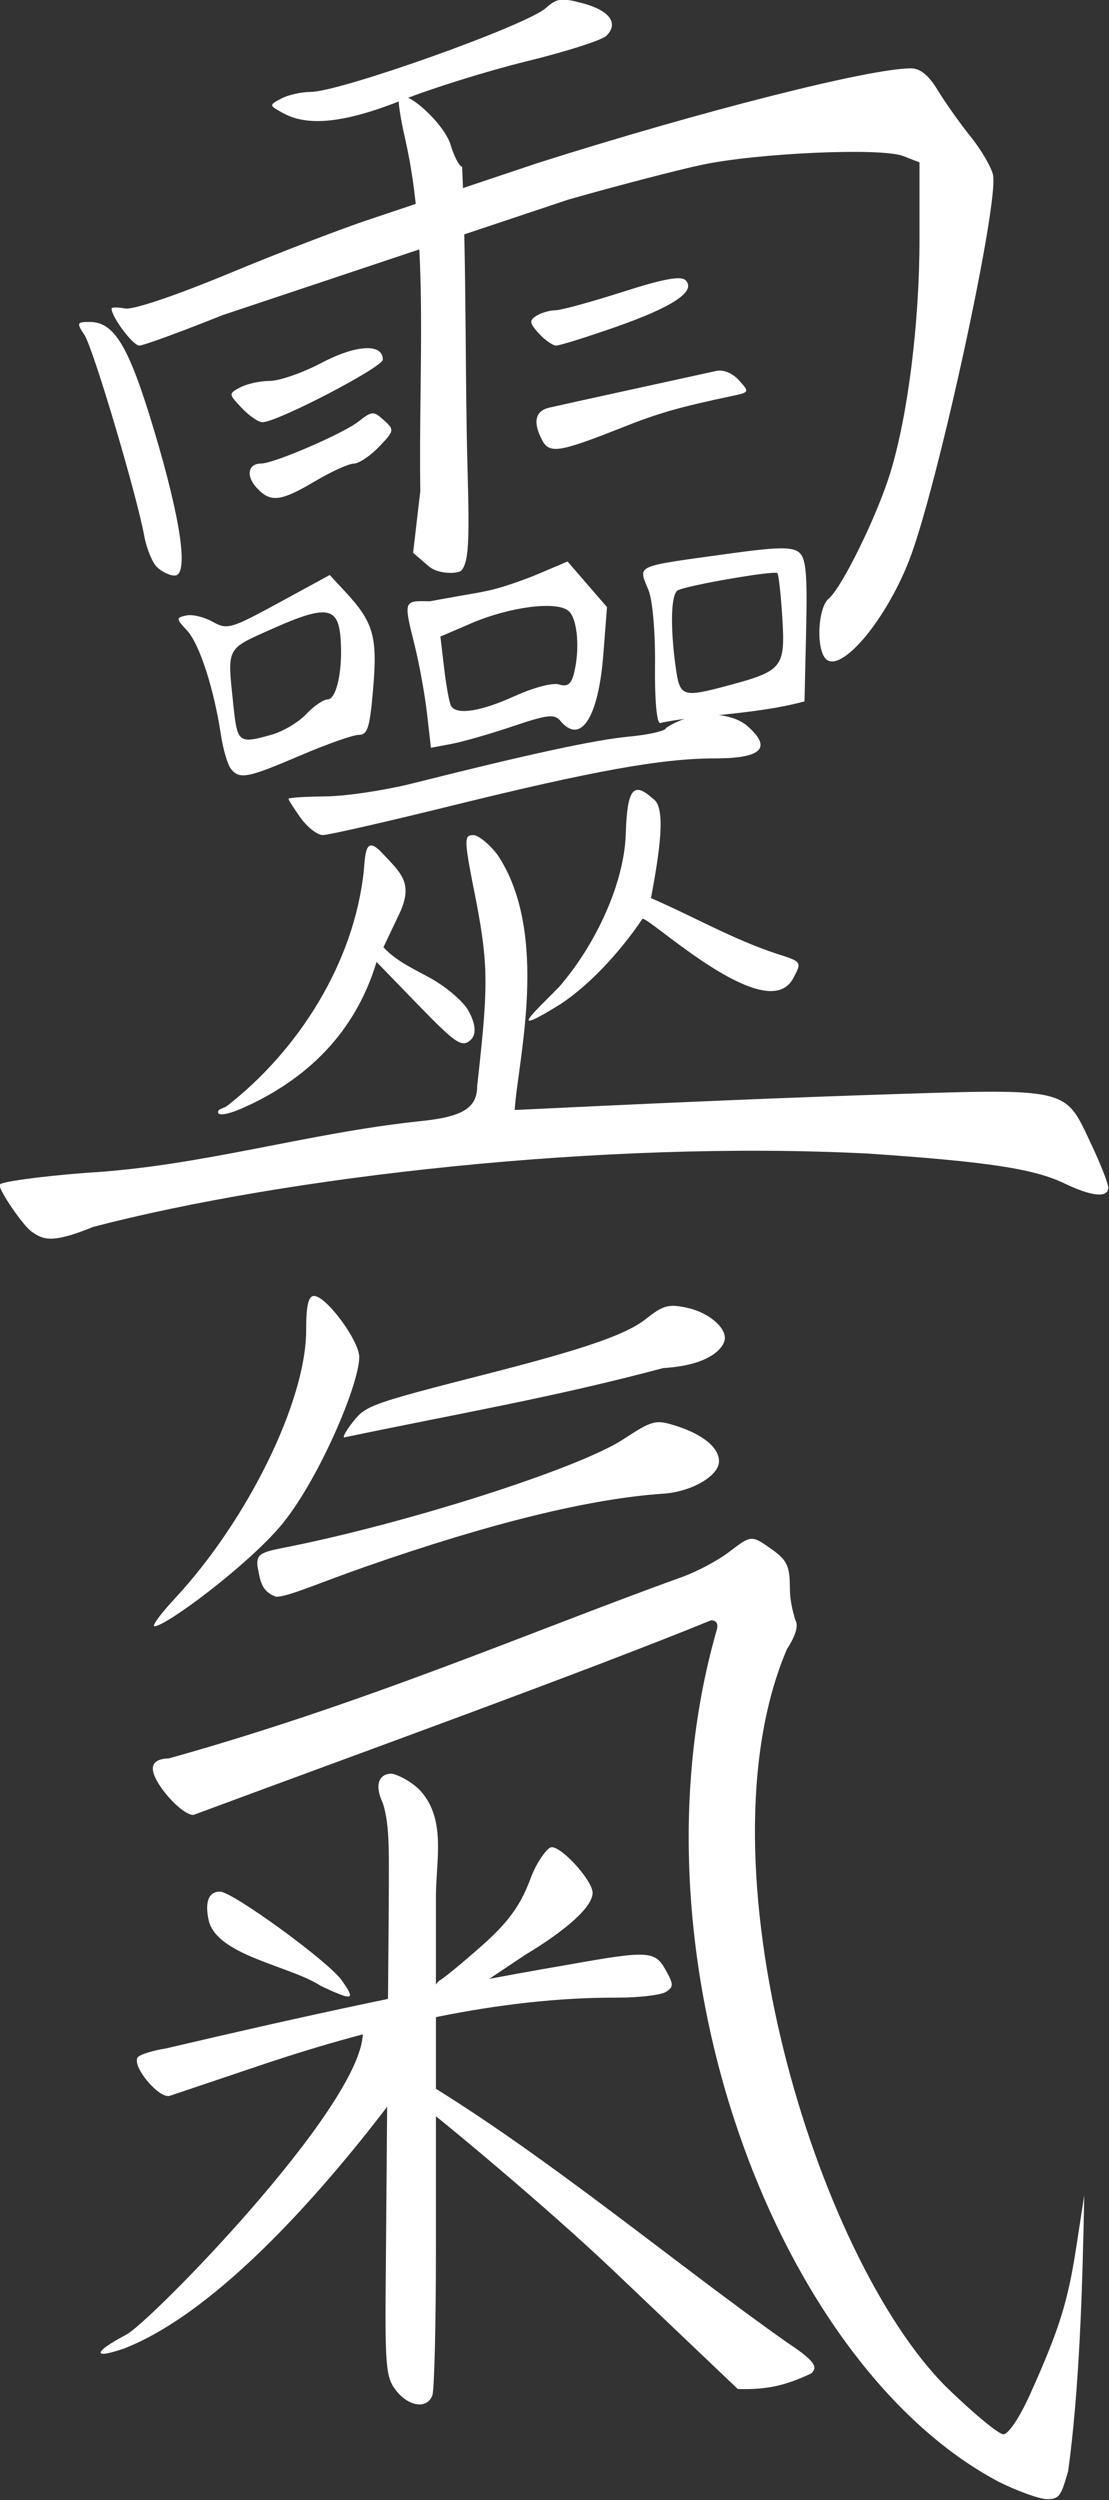 <?xml version="1.0" encoding="UTF-8" standalone="no"?>
<!-- Created with Inkscape (http://www.inkscape.org/) -->

<svg
   xmlns:dc="http://purl.org/dc/elements/1.1/"
   xmlns:cc="http://creativecommons.org/ns#"
   xmlns:rdf="http://www.w3.org/1999/02/22-rdf-syntax-ns#"
   xmlns:svg="http://www.w3.org/2000/svg"
   xmlns="http://www.w3.org/2000/svg"
   xmlns:sodipodi="http://sodipodi.sourceforge.net/DTD/sodipodi-0.dtd"
   xmlns:inkscape="http://www.inkscape.org/namespaces/inkscape"
   width="29.964mm"
   height="67.541mm"
   viewBox="0 0 29.964 67.541"
   version="1.1"
   id="svg8"
   inkscape:version="0.92.2pre0 (973e216, 2017-07-25)"
   sodipodi:docname="Kanji_Reiki_Tradizionale_Openclipart.svg">
  <rect x="0" y="0" width="29.964" height="67.541" fill="#333333" stroke="none"/>
  <defs
     id="defs2" />
  <sodipodi:namedview
     id="base"
     pagecolor="#ffffff"
     bordercolor="#666666"
     borderopacity="1.0"
     inkscape:pageopacity="0.0"
     inkscape:pageshadow="2"
     inkscape:zoom="1.4142136"
     inkscape:cx="-80.504813"
     inkscape:cy="175.82889"
     inkscape:document-units="mm"
     inkscape:current-layer="layer1"
     showgrid="false"
     inkscape:window-width="1600"
     inkscape:window-height="818"
     inkscape:window-x="0"
     inkscape:window-y="0"
     inkscape:window-maximized="1" />
  <g
     inkscape:label="Livello 1"
     inkscape:groupmode="layer"
     id="layer1"
     transform="translate(-2.518,-225.729)">
    <g
       id="g4693"
       transform="matrix(0.941,0,0,0.941,-51.941,187.343)">
      <path
         sodipodi:nodetypes="cccccccccc"
         inkscape:connector-curvature="0"
         id="path4512"
         d="m 73.934,69.12 c 1.087,-1.263 1.858,-3.005 1.906,-4.36 0.041,-1.321 0.214,-1.55 0.781,-1.037 0.395,0.235 0.185,1.557 -0.055,2.854 1.209,0.523 2.372,1.194 3.626,1.603 0.703,0.223 0.708,0.23 0.46,0.694 -0.316,0.59 -1.118,0.531 -2.715,-0.559 -0.819,-0.559 -1.5,-1.146 -1.615,-1.146 -0.636,0.943 -1.495,1.878 -2.338,2.441 -1.68,1.043 -0.7,0.18 -0.049,-0.491 z"
         style="fill:#FFFFFF;stroke-width:0.169" />
      <path
         sodipodi:nodetypes="ccccccccccccccccccccccc"
         inkscape:connector-curvature="0"
         id="path4514"
         d="m 70.134,61.271 c -0.063,-0.544 -0.222,-1.42 -0.353,-1.946 -0.323,-1.298 -0.326,-1.289 0.428,-1.269 1.708,-0.312 1.141,-0.193 1.708,-0.312 0.324,-0.069 0.964,-0.284 1.421,-0.478 l 0.832,-0.353 0.566,0.655 0.566,0.655 -0.106,1.367 c -0.141,1.814 -0.652,2.598 -1.236,1.894 -0.165,-0.199 -0.376,-0.174 -1.361,0.159 -0.641,0.217 -1.432,0.444 -1.759,0.506 l -0.593,0.111 z m 2.52,-0.494 c 0.535,-0.245 1.09,-0.391 1.269,-0.334 0.235,0.074 0.346,-6.8e-4 0.422,-0.285 0.188,-0.701 0.114,-1.61 -0.149,-1.828 -0.35,-0.29 -1.687,-0.118 -2.8,0.361 l -0.877,0.377 0.109,0.925 c 0.06,0.509 0.149,0.991 0.199,1.071 0.163,0.264 0.86,0.154 1.827,-0.289 z"
         style="fill:#FFFFFF;stroke-width:0.169" />
      <path
         sodipodi:nodetypes="ccsccccccc"
         style="fill:#FFFFFF;stroke-width:0.169"
         d="m 66.001,44.04 c -0.409,-0.227 -0.409,-0.227 -0.053,-0.417 0.196,-0.105 0.575,-0.191 0.842,-0.191 0.847,0 6.197,-1.907 6.756,-2.408 0.318,-0.285 0.448,-0.301 1.067,-0.135 0.77,0.207 1.036,0.578 0.668,0.934 -0.129,0.125 -1.153,0.452 -2.276,0.727 -1.123,0.275 -2.732,0.776 -3.577,1.114 -1.639,0.656 -2.71,0.773 -3.427,0.376 z"
         id="path4516"
         inkscape:connector-curvature="0" />
      <path
         sodipodi:nodetypes="sccscss"
         style="fill:#FFFFFF;stroke-width:0.169"
         d="m 62.379,57.072 c -0.135,-0.135 -0.298,-0.535 -0.363,-0.889 -0.217,-1.19 -1.463,-5.381 -1.714,-5.766 -0.234,-0.358 -0.224,-0.381 0.149,-0.381 0.705,0 1.121,0.695 1.834,3.069 0.788,2.622 1.016,4.212 0.602,4.212 -0.144,0 -0.373,-0.111 -0.508,-0.246 z"
         id="path4524"
         inkscape:connector-curvature="0" />
      <path
         inkscape:connector-curvature="0"
         id="path4530"
         d="m 73.444,53.436 c -0.278,-0.52 -0.207,-0.846 0.205,-0.941 0.21,-0.049 1.295,-0.288 2.413,-0.532 1.118,-0.244 2.187,-0.478 2.375,-0.52 0.206,-0.046 0.468,0.061 0.654,0.267 0.304,0.336 0.301,0.345 -0.174,0.446 -1.553,0.328 -2.126,0.493 -3.194,0.916 -1.782,0.707 -2.071,0.753 -2.279,0.365 z"
         style="fill:#FFFFFF;stroke-width:0.169"
         sodipodi:nodetypes="ccsccccc" />
      <path
         inkscape:connector-curvature="0"
         id="path4530-8"
         d="m 65.235,54.788 c -0.307,-0.339 -0.236,-0.688 0.14,-0.688 0.361,0 2.352,-0.859 2.791,-1.204 0.389,-0.306 0.432,-0.308 0.73,-0.039 0.307,0.278 0.303,0.3 -0.142,0.765 -0.252,0.263 -0.578,0.48 -0.723,0.481 -0.146,0.002 -0.646,0.229 -1.111,0.505 -0.997,0.591 -1.284,0.622 -1.684,0.18 z"
         style="fill:#FFFFFF;stroke-width:0.169"
         sodipodi:nodetypes="csccccccc" />
      <path
         inkscape:connector-curvature="0"
         id="path4530-87"
         d="m 64.815,52.506 c -0.382,-0.407 -0.382,-0.41 -0.041,-0.593 0.189,-0.101 0.569,-0.184 0.845,-0.184 0.276,0 0.945,-0.233 1.486,-0.518 0.997,-0.525 1.76,-0.566 1.76,-0.095 0,0.22 -3.033,1.798 -3.457,1.798 -0.115,0 -0.382,-0.184 -0.594,-0.409 z"
         style="fill:#FFFFFF;stroke-width:0.169"
         sodipodi:nodetypes="ccsssscc" />
      <path
         inkscape:connector-curvature="0"
         id="path4530-9"
         d="m 73.344,50.365 c -0.27,-0.299 -0.28,-0.372 -0.069,-0.505 0.136,-0.086 0.38,-0.158 0.542,-0.159 0.162,-10e-4 1.028,-0.238 1.925,-0.525 1.181,-0.378 1.681,-0.471 1.816,-0.337 0.314,0.314 -0.361,0.766 -2.006,1.341 -0.84,0.294 -1.609,0.534 -1.709,0.534 -0.1,0 -0.324,-0.157 -0.498,-0.349 z"
         style="fill:#FFFFFF;stroke-width:0.169"
         sodipodi:nodetypes="ccccscscc" />
      <path
         sodipodi:nodetypes="ccccccccccccccc"
         style="fill:#FFFFFF;stroke-width:0.169"
         d="m 76.828,61.551 c -0.098,0 -0.158,-0.672 -0.147,-1.651 0.011,-0.94 -0.069,-1.87 -0.185,-2.159 -0.297,-0.741 -0.449,-0.67 2.241,-1.044 1.451,-0.202 1.88,-0.211 2.079,-0.046 0.201,0.167 0.242,0.61 0.204,2.243 l -0.047,2.035 c -1.412,0.385 -3.157,0.394 -4.145,0.622 z m 1.948,-1.077 c 1.565,-0.417 1.648,-0.519 1.561,-1.931 -0.041,-0.677 -0.106,-1.26 -0.143,-1.296 -0.086,-0.084 -2.643,0.36 -2.864,0.497 -0.191,0.118 -0.215,1.033 -0.059,2.176 0.121,0.886 0.18,0.908 1.505,0.555 z"
         id="path4524-4"
         inkscape:connector-curvature="0" />
      <path
         sodipodi:nodetypes="cccccccccscccccscccc"
         style="fill:#FFFFFF;stroke-width:0.169"
         d="m 64.503,62.863 c -0.094,-0.116 -0.223,-0.555 -0.286,-0.974 -0.2,-1.324 -0.617,-2.612 -0.969,-2.99 -0.323,-0.349 -0.325,-0.369 -0.028,-0.436 0.171,-0.039 0.512,0.042 0.757,0.179 0.422,0.236 0.521,0.208 1.905,-0.546 l 1.459,-0.795 0.44,0.474 c 0.813,0.876 0.933,1.283 0.809,2.76 -0.095,1.14 -0.16,1.355 -0.412,1.355 -0.165,0 -0.922,0.267 -1.684,0.593 -1.523,0.652 -1.74,0.693 -1.992,0.381 z m 1.158,-0.974 c 0.333,-0.092 0.784,-0.359 1.003,-0.592 0.219,-0.233 0.496,-0.424 0.615,-0.424 0.264,0 0.446,-0.875 0.371,-1.785 -0.072,-0.887 -0.424,-0.929 -1.98,-0.233 -1.316,0.588 -1.272,0.501 -1.098,2.163 0.116,1.109 0.146,1.133 1.089,0.871 z"
         id="path4524-6"
         inkscape:connector-curvature="0" />
      <path
         sodipodi:nodetypes="csccccscccccccccc"
         inkscape:connector-curvature="0"
         id="path4512-8"
         d="m 58.782,76.153 c -0.245,-0.172 -0.923,-1.159 -0.923,-1.344 0,-0.083 1.124,-0.239 2.498,-0.346 3.298,-0.188 6.292,-1.134 9.569,-1.481 1.229,-0.121 1.649,-0.379 1.649,-1.008 0.303,-2.738 0.338,-3.378 -0.019,-5.258 -0.366,-1.84 -0.372,-1.947 -0.092,-1.947 0.145,0 0.458,0.255 0.696,0.566 1.514,2.274 0.575,5.94 0.492,7.325 3.261,-0.158 6.907,-0.323 10.074,-0.428 5.953,-0.195 5.693,-0.252 6.484,1.419 0.266,0.563 0.484,1.119 0.484,1.235 1.7e-4,0.305 -0.468,0.261 -1.259,-0.119 -0.877,-0.421 -2.207,-0.623 -5.636,-0.856 -7.627,-0.388 -16.742,0.668 -22.25,2.105 -1.19,0.488 -1.44,0.366 -1.766,0.137 z"
         style="fill:#FFFFFF;stroke-width:0.169" />
      <path
         sodipodi:nodetypes="ccccscccccccc"
         inkscape:connector-curvature="0"
         id="path4512-1"
         d="m 71.368,70.667 c -0.24,0.197 -0.426,0.07 -1.479,-1.016 l -1.204,-1.242 c -0.678,2.262 -2.284,3.522 -3.924,4.23 -0.364,0.152 -0.626,0.19 -0.626,0.09 0,-0.094 0.079,-0.089 0.24,-0.172 2.054,-1.59 3.669,-4.113 3.946,-6.779 0.045,-0.6 0.077,-0.977 0.531,-0.49 0.522,0.56 0.886,0.842 0.514,1.683 l -0.483,1.017 c 0.383,0.418 0.953,0.662 1.388,0.908 0.441,0.25 0.914,0.661 1.052,0.914 0.18,0.323 0.267,0.675 0.046,0.855 z"
         style="fill:#FFFFFF;stroke-width:0.169" />
      <path
         style="fill:#FFFFFF;stroke-width:0.169"
         d="m 70.192,57.057 -0.457,-0.393 0.207,-1.775 c -0.054,-3.574 0.248,-7.071 -0.427,-10.073 -0.147,-0.633 -0.229,-1.188 -0.182,-1.234 0.221,-0.221 1.297,0.771 1.476,1.362 0.106,0.349 0.256,0.635 0.334,0.635 0.126,2.946 0.083,6.06 0.154,8.65 0.062,2.162 0.03,2.694 -0.175,2.943 -0.14,0.114 -0.695,0.091 -0.929,-0.115 z"
         id="path4607"
         inkscape:connector-curvature="0"
         sodipodi:nodetypes="cccccccccc" />
      <path
         sodipodi:nodetypes="cssccccscccccccsccccc"
         inkscape:connector-curvature="0"
         id="path4609"
         d="m 64.249,49.846 c -1.189,0.477 -2.258,0.868 -2.376,0.868 -0.181,0 -0.796,-0.819 -0.796,-1.061 0,-0.043 0.174,-0.044 0.387,-0.004 0.23,0.044 1.448,-0.367 3.006,-1.014 1.44,-0.598 3.267,-1.299 4.058,-1.558 4.782,-1.603 0,0 4.782,-1.603 4.677,-1.486 9.536,-2.719 10.717,-2.719 0.271,0 0.51,0.196 0.776,0.635 0.212,0.349 0.631,0.94 0.931,1.313 0.301,0.373 0.593,0.868 0.65,1.101 0.191,0.776 -1.608,9.046 -2.412,11.091 -0.716,1.821 -2.059,3.346 -2.43,2.76 -0.24,-0.378 -0.162,-1.435 0.123,-1.672 0.379,-0.314 1.387,-2.369 1.768,-3.604 0.507,-1.641 0.842,-4.317 0.842,-6.717 v -2.207 l -0.466,-0.182 c -0.63,-0.246 -4.188,-0.09 -5.8,0.255 -0.699,0.149 -2.413,0.596 -3.81,0.993 -9.951,3.325 0,0 -9.951,3.325 z"
         style="fill:#FFFFFF;stroke-width:0.169" />
      <path
         sodipodi:nodetypes="ccccccc"
         style="fill:#FFFFFF;stroke-width:0.169"
         d="m 70.022,100.534 c 3.594,2.178 7.325,5.314 10.48,7.53 0.857,0.565 0.826,0.708 0.666,0.868 -0.699,0.327 -1.232,0.476 -2.111,0.447 l -3.541,-3.371 c -1.947,-1.854 -5.067,-4.442 -5.503,-4.751 z"
         id="path4498"
         inkscape:connector-curvature="0" />
      <path
         sodipodi:nodetypes="ccscc"
         inkscape:connector-curvature="0"
         id="path4500"
         d="m 67.088,97.809 c -0.883,-0.581 -2.979,-0.868 -3.221,-1.879 -0.118,-0.535 -0.003,-0.83 0.323,-0.83 0.359,0 3.105,1.999 3.491,2.541 0.416,0.584 0.339,0.606 -0.593,0.168 z"
         style="fill:#FFFFFF;stroke-width:0.169" />
      <path
         sodipodi:nodetypes="ccccsccc"
         inkscape:connector-curvature="0"
         id="path4502"
         d="m 68.015,81.605 c 0.364,-0.463 0.509,-0.515 3.899,-1.383 2.773,-0.71 3.946,-1.118 4.511,-1.567 0.494,-0.393 0.653,-0.434 1.2,-0.311 0.572,0.129 1.062,0.528 1.062,0.864 0,0.229 -0.357,0.778 -1.769,0.861 -3.246,0.864 -5.809,1.288 -9.16,1.991 -0.056,0 0.059,-0.205 0.257,-0.456 z"
         style="fill:#FFFFFF;stroke-width:0.169" />
      <path
         sodipodi:nodetypes="csccscscc"
         style="fill:#FFFFFF;stroke-width:0.169"
         d="m 65.27,85.783 c -0.04,-0.35 0.05,-0.418 0.717,-0.549 3.506,-0.685 8.492,-2.275 9.783,-3.12 0.841,-0.55 0.93,-0.573 1.524,-0.382 0.77,0.247 1.224,0.623 1.224,1.013 0,0.419 -0.784,0.875 -1.596,0.93 -2.11,0.142 -4.974,0.845 -8.576,2.104 -1.343,0.47 -2.237,0.872 -2.549,0.854 -0.447,-0.16 -0.455,-0.514 -0.526,-0.85 z"
         id="path4504"
         inkscape:connector-curvature="0" />
      <path
         sodipodi:nodetypes="cssscsc"
         style="fill:#FFFFFF;stroke-width:0.169"
         d="m 62.889,86.69 c 2.096,-2.251 3.775,-5.677 3.775,-7.703 0,-0.711 0.063,-0.989 0.226,-0.989 0.349,0 1.298,1.284 1.298,1.756 0,0.807 -1.216,3.638 -2.287,4.882 -0.983,1.142 -3.261,2.845 -3.591,2.845 -0.086,0 0.174,-0.356 0.579,-0.79 z"
         id="path4506"
         inkscape:connector-curvature="0" />
      <path
         sodipodi:nodetypes="cccccccccccccsccccscc"
         inkscape:connector-curvature="0"
         id="path4508"
         d="m 86.526,112.031 c -6.355,-3.382 -10.759,-15.059 -8.078,-24.424 0.06,-0.191 0.004,-0.296 -0.159,-0.296 -3.72,1.518 -10.417,3.936 -14.861,5.588 -0.349,0 -1.166,-0.929 -1.166,-1.325 2.6e-4,-0.192 0.151,-0.289 0.466,-0.3 5.693,-1.592 10.383,-3.64 14.762,-5.219 0.413,-0.151 0.998,-0.463 1.301,-0.694 0.665,-0.507 0.653,-0.507 1.267,-0.07 0.408,0.29 0.492,0.471 0.494,1.058 0.001,0.389 0.071,0.652 0.154,0.947 0.101,0.16 0.023,0.439 -0.239,0.847 -2.62,6.141 0.838,17.416 4.556,21.159 0.776,0.758 1.524,1.378 1.661,1.378 0.144,0 0.466,-0.481 0.764,-1.143 0.837,-1.859 1.084,-2.646 1.327,-4.222 l 0.23,-1.493 c -0.049,2.683 -0.14,5.58 -0.462,7.916 -0.203,0.696 -0.242,0.804 -0.601,0.804 -0.218,0 -0.856,-0.23 -1.417,-0.51 z"
         style="fill:#FFFFFF;stroke-width:0.169" />
      <path
         sodipodi:nodetypes="ccccscccccc"
         style="fill:#FFFFFF;stroke-width:0.169"
         d="m 69.244,109.42 c -0.296,-0.377 -0.321,-0.687 -0.291,-3.598 l 0.083,-10.316 c 0,-1.446 0.042,-2.287 -0.169,-2.944 -0.277,-0.588 -0.059,-0.848 0.238,-0.848 0.111,0 0.541,0.18 0.838,0.488 0.75,0.835 0.447,1.992 0.447,3.048 l 9e-5,10.156 c 0,2.14 -0.046,4.012 -0.103,4.159 -0.152,0.397 -0.674,0.325 -1.044,-0.144 z"
         id="path4498-8"
         inkscape:connector-curvature="0" />
      <path
         sodipodi:nodetypes="csccsccc"
         style="fill:#FFFFFF;stroke-width:0.169"
         d="m 70.476,97.662 c 0.087,-0.031 0.653,-0.495 1.258,-1.031 0.839,-0.743 1.128,-1.251 1.379,-1.922 0.181,-0.485 0.466,-0.843 0.572,-0.879 0.258,-0.086 1.204,0.94 1.204,1.306 0,0.389 -0.718,1.048 -1.937,1.78 l -2.676,1.789 c 0,0 -0.327,-0.456 0.2,-1.044 z"
         id="path4498-6"
         inkscape:connector-curvature="0" />
      <path
         sodipodi:nodetypes="ccccccccc"
         style="fill:#FFFFFF;stroke-width:0.169"
         d="m 65.544,100.021 c -1.386,0.467 -2.644,0.89 -2.795,0.941 -0.299,0.1 -1.087,-0.835 -0.925,-1.098 0.05,-0.082 0.417,-0.199 0.815,-0.262 3.836,-0.9 7.556,-1.722 11.561,-2.406 2.286,-0.408 2.478,-0.398 2.785,0.151 0.233,0.417 0.234,0.488 0.009,0.632 -0.14,0.089 -0.76,0.164 -1.379,0.165 -3.448,-0.015 -6.961,0.847 -10.07,1.876 z"
         id="path4498-1"
         inkscape:connector-curvature="0" />
      <path
         sodipodi:nodetypes="ccccc"
         style="fill:#FFFFFF;stroke-width:0.169"
         d="m 69.251,100.932 c -2.031,2.705 -5.09,6.208 -7.794,7.277 -0.939,0.33 -0.921,0.121 0.032,-0.385 0.614,-0.282 6.73,-6.506 6.802,-8.636 1.939,-1.241 1.909,0.603 0.96,1.744 z"
         id="path4498-4"
         inkscape:connector-curvature="0" />
      <path
         inkscape:connector-curvature="0"
         id="path4644"
         d="m 66.507,64.276 c -0.193,-0.271 -0.35,-0.518 -0.35,-0.55 0,-0.032 0.476,-0.063 1.058,-0.069 0.582,-0.005 1.706,-0.173 2.498,-0.372 3.402,-0.855 5.232,-1.25 6.223,-1.345 0.582,-0.055 1.058,-0.166 1.058,-0.245 0.847,-0.567 1.884,-0.434 2.316,-0.078 0.747,0.643 0.453,0.949 -0.913,0.949 -1.523,6.61e-4 -3.49,0.355 -7.583,1.365 -1.863,0.46 -3.515,0.836 -3.671,0.836 -0.157,1e-5 -0.442,-0.221 -0.635,-0.492 z"
         style="fill:#FFFFFF;stroke-width:0.169"
         sodipodi:nodetypes="cscccccccccc" />
    </g>
  </g>
</svg>
